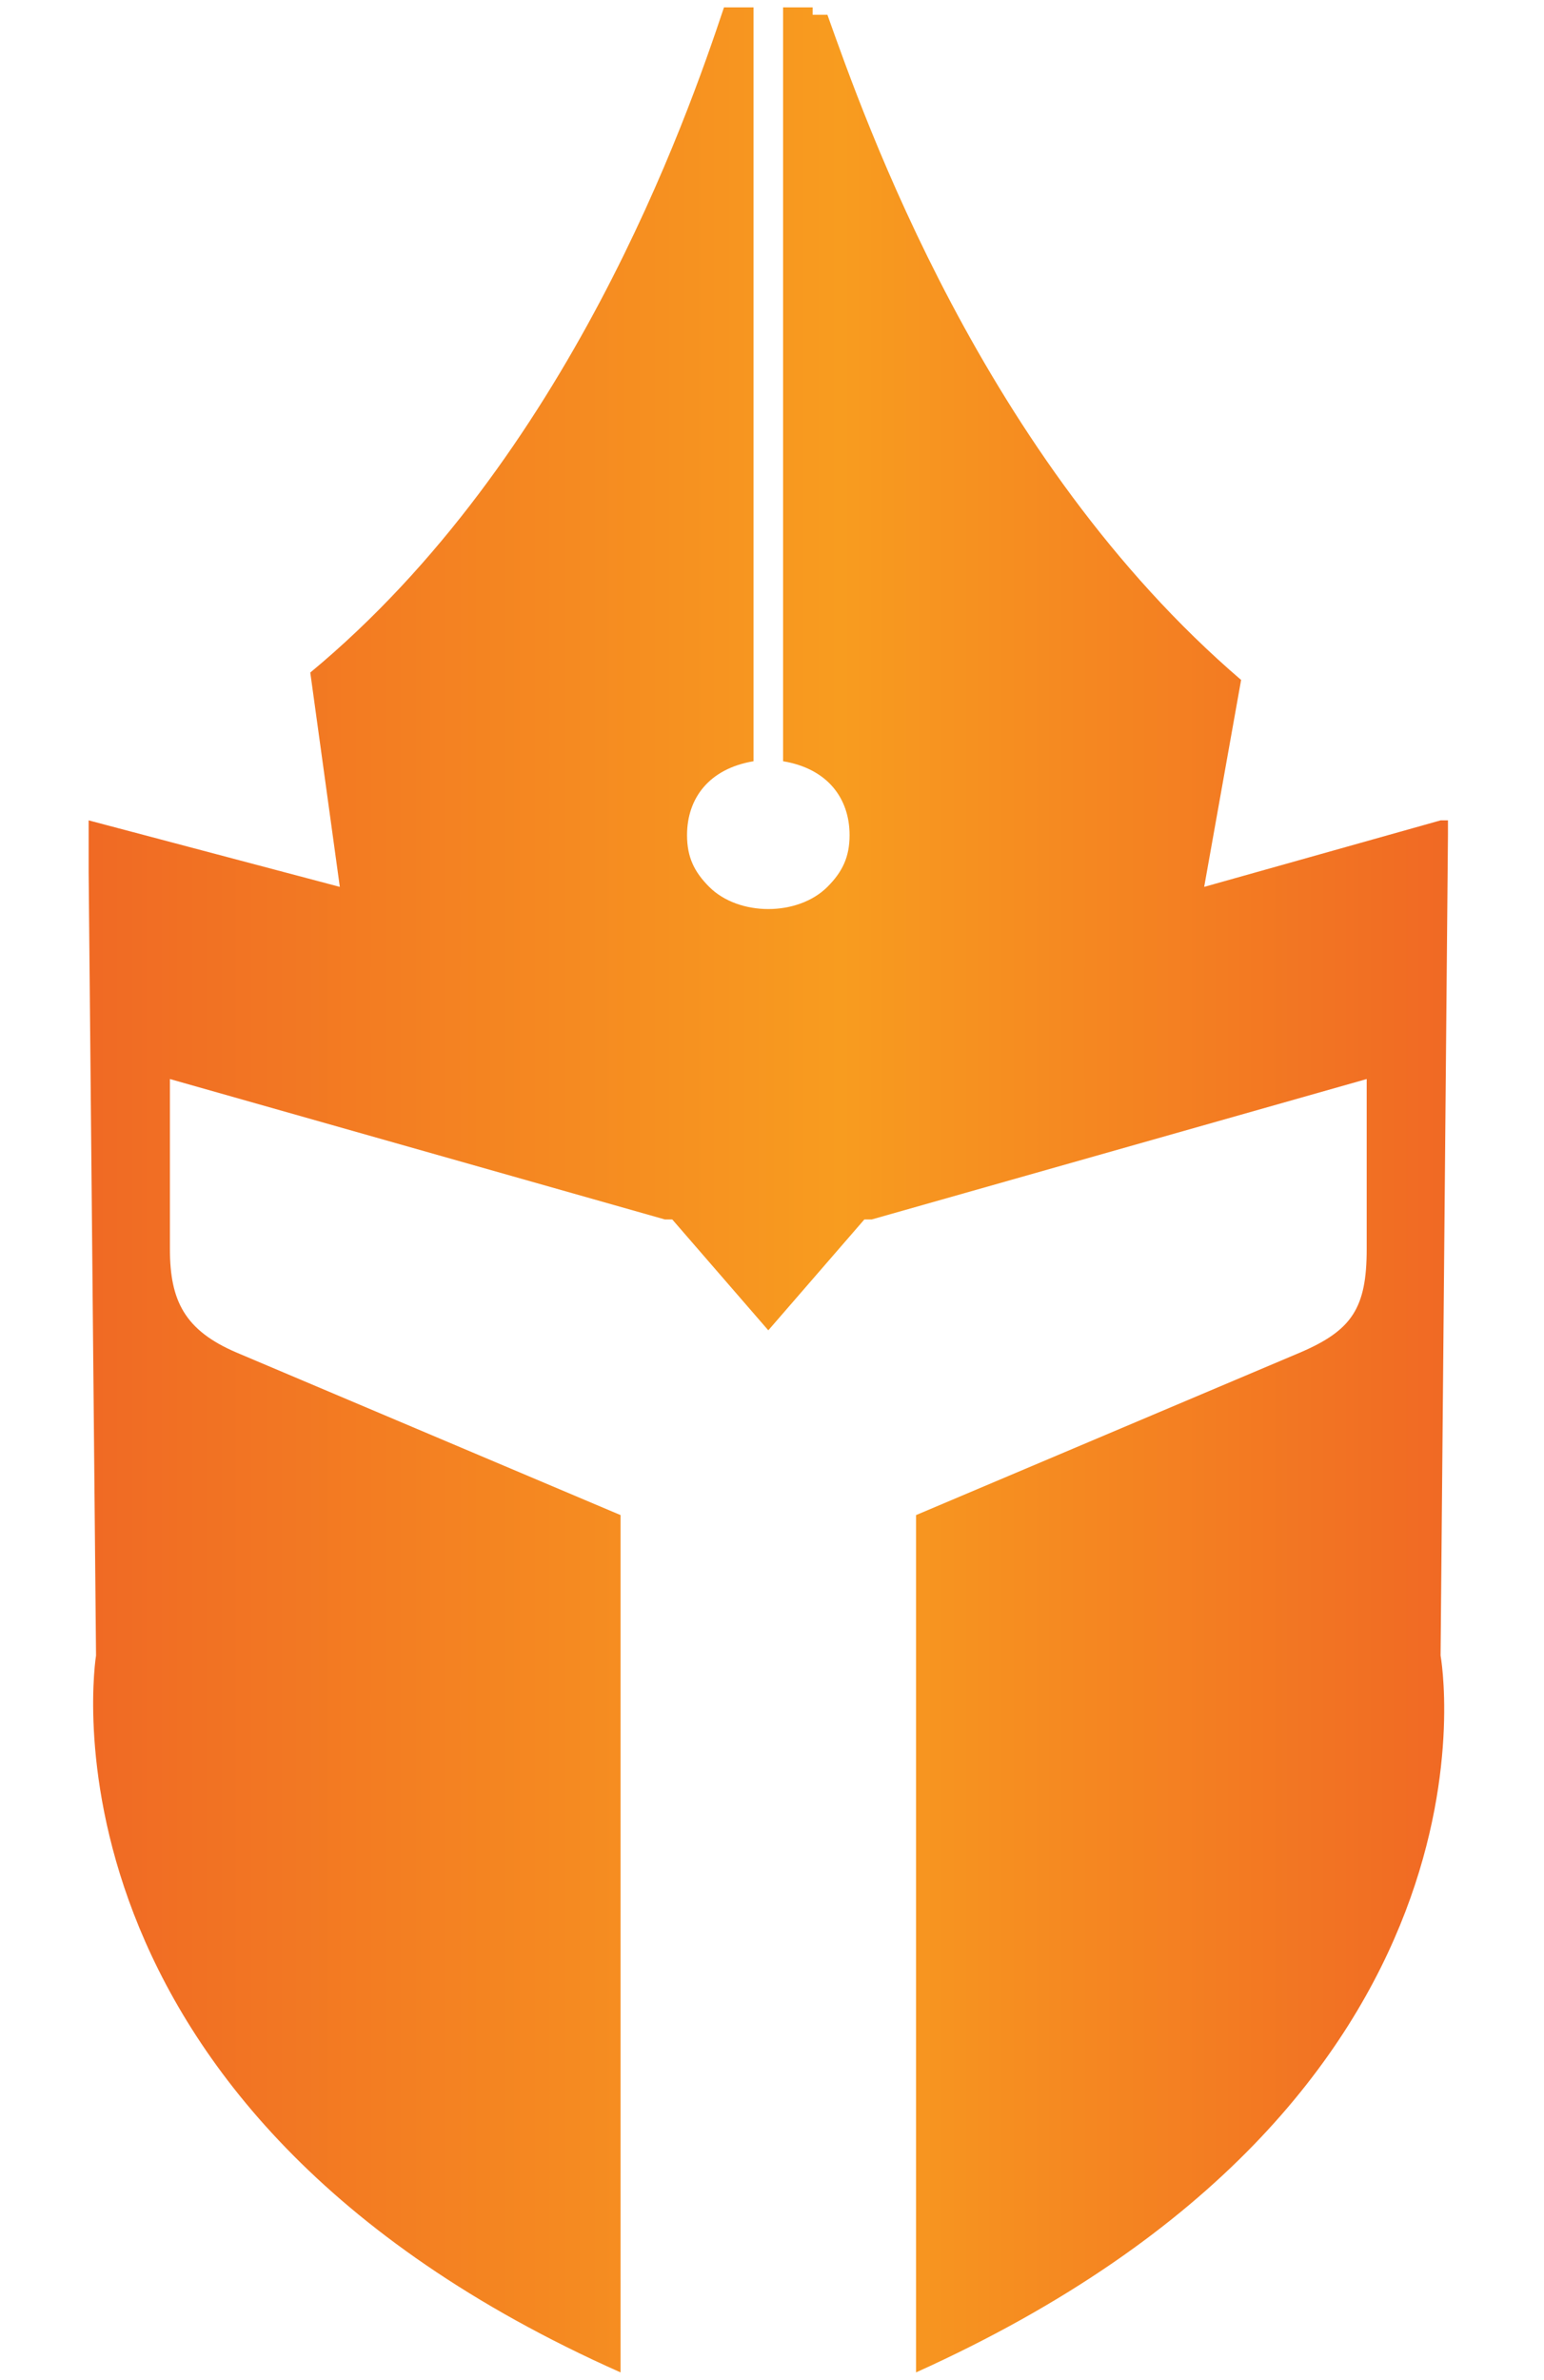 <?xml version="1.0" encoding="utf-8"?>
<!-- Generator: Adobe Illustrator 21.1.0, SVG Export Plug-In . SVG Version: 6.00 Build 0)  -->
<svg version="1.1" id="Layer_1" xmlns="http://www.w3.org/2000/svg" xmlns:xlink="http://www.w3.org/1999/xlink" x="0px" y="0px"
	 viewBox="0 0 20.9 32.2" style="enable-background:new 0 0 20.9 32.2;" xml:space="preserve">
<style type="text/css">
	.st0{clip-path:url(#SVGID_2_);fill:url(#SVGID_3_);}
</style>
<g>
	<defs>
		<path id="SVGID_1_" d="M11,0.1L11,0.1h-0.2h0h-0.1h-0.1v10.2c0.6,0.1,0.9,0.5,0.9,1c0,0.3-0.1,0.5-0.3,0.7
			c-0.2,0.2-0.5,0.3-0.8,0.3c-0.3,0-0.6-0.1-0.8-0.3c-0.2-0.2-0.3-0.4-0.3-0.7c0-0.5,0.3-0.9,0.9-1V0.1h-0.1h-0.1h0H9.9h0H9.8
			c-0.5,1.5-2.1,6.1-5.6,9c0,0,0,0,0,0L4.6,12l-3.4-0.9l0,0.7l0.1,10.6c0,0-1,6.1,7.1,9.7V20.5l-5.2-2.2c-0.7-0.3-0.9-0.7-0.9-1.4
			v-2.3l6.7,1.9l0.1,0l1.3,1.5l0,0l0,0l1.3-1.5l0.1,0l6.7-1.9v2.3c0,0.8-0.2,1.1-0.9,1.4l-5.2,2.2v11.6c8.2-3.7,7.1-9.7,7.1-9.7
			l0.1-11.1l0-0.2l-0.1,0v0l0,0L16.3,12l0.5-2.8c0,0,0,0,0,0c-3.5-3-5.1-7.6-5.6-9H11z"/>
	</defs>
	<clipPath id="SVGID_2_">
		<use xlink:href="#SVGID_1_"  style="overflow:visible;"/>
	</clipPath>
	
		<linearGradient id="SVGID_3_" gradientUnits="userSpaceOnUse" x1="-348.917" y1="-114.293" x2="-348.883" y2="-114.293" gradientTransform="matrix(569.133 9.985 9.985 -569.133 199722.234 -61547.926)">
		<stop  offset="0" style="stop-color:#F06A24"/>
		<stop  offset="0.542" style="stop-color:#F89C1F"/>
		<stop  offset="1" style="stop-color:#F06724"/>
	</linearGradient>
	<polygon class="st0" points="0.3,-0.3 21.2,0.1 20.6,32.5 -0.3,32.1 	"/>
</g>
</svg>
